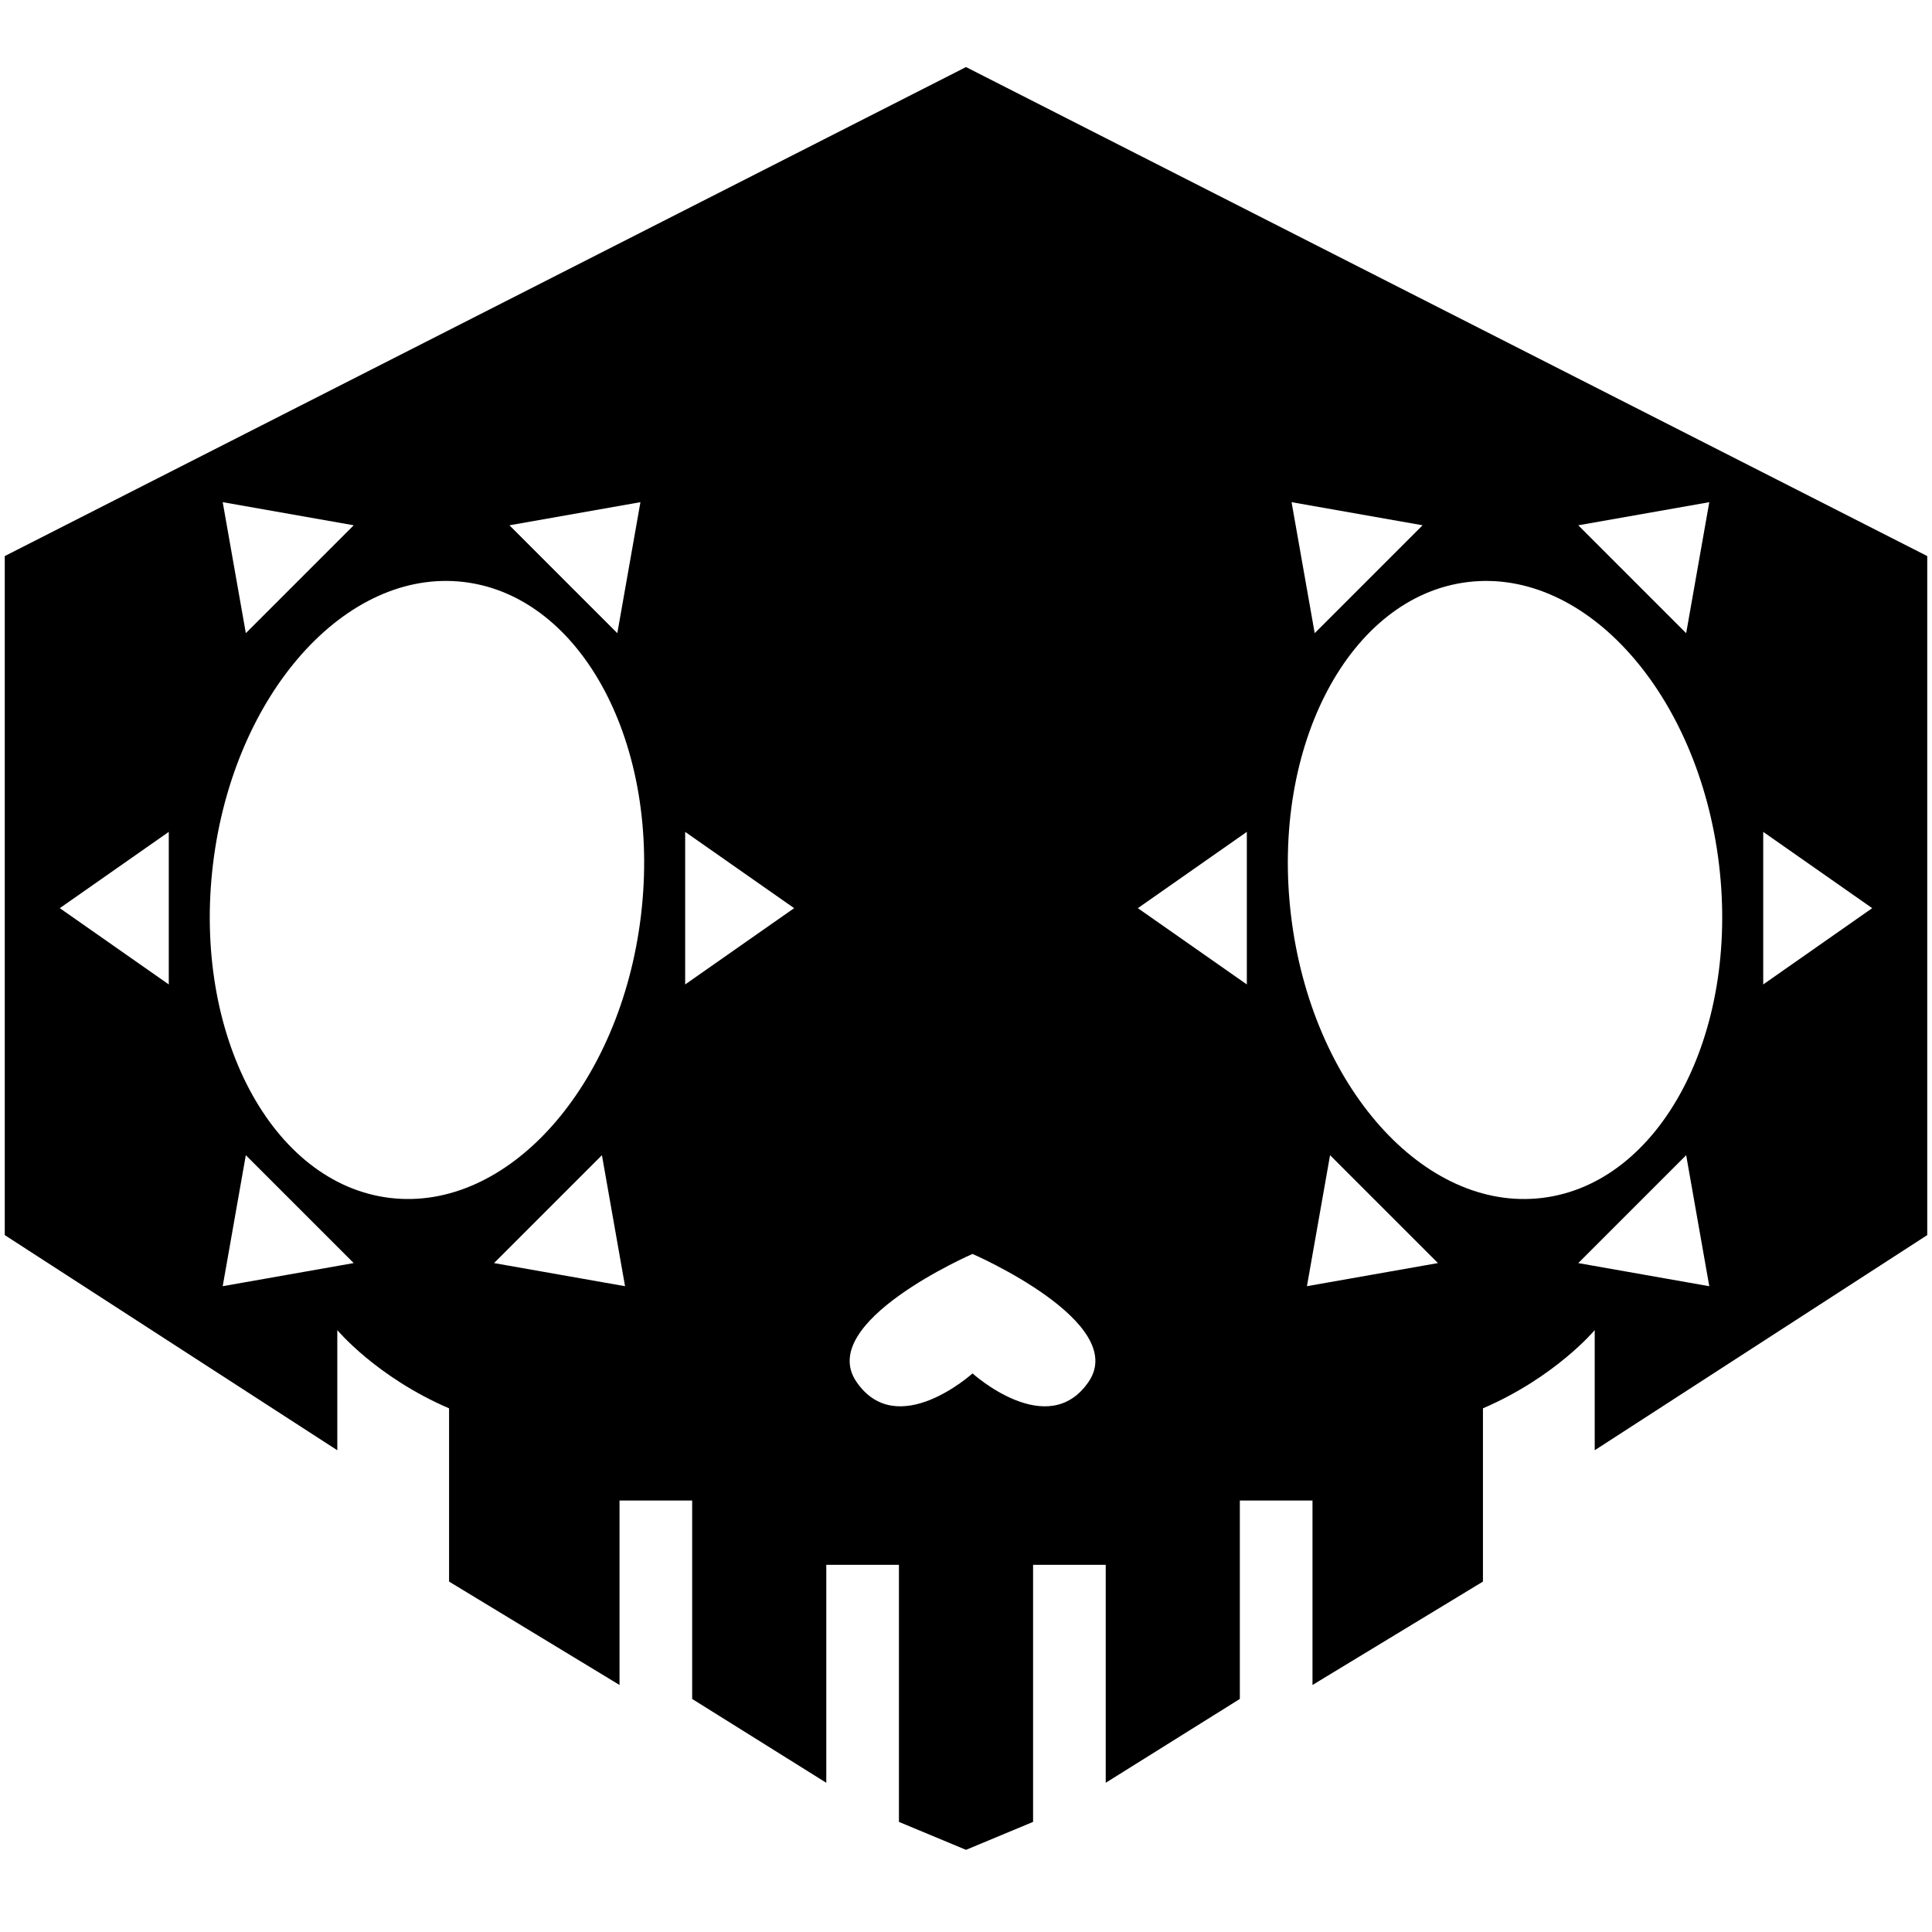 <?xml version="1.0" encoding="utf-8"?>
<!-- Generator: Adobe Illustrator 20.1.0, SVG Export Plug-In . SVG Version: 6.00 Build 0)  -->
<svg version="1.1" id="Layer_1" xmlns="http://www.w3.org/2000/svg" xmlns:xlink="http://www.w3.org/1999/xlink" x="0px" y="0px"
	 viewBox="0 0 128 128" style="enable-background:new 0 0 128 128;" xml:space="preserve">
<path class="skull" d="M127.685,36.841v44.987l-22.031,14.255v-7.961c0,0-2.591,3.111-7.405,5.184v11.478l-11.293,6.85V99.415h-4.813v13.144
	l-8.886,5.554v-14.44h-4.813v17.032L64,122.557l-4.443-1.851v-17.032h-4.813v14.44l-8.886-5.554V99.415h-4.813v12.219l-11.293-6.85
	V93.306c-4.814-2.072-7.405-5.184-7.405-5.184v7.961L0.315,81.828V36.841L64,4.443L127.685,36.841z M97.257,38.561
	c-7.829,0.942-13.077,10.84-11.722,22.108s8.802,19.639,16.631,18.697s13.077-10.84,11.722-22.108S105.087,37.619,97.257,38.561z
	 M82.606,65.222V55.114l-7.22,5.054L82.606,65.222z M116.818,55.114v10.108l7.22-5.054L116.818,55.114z M111.713,76.535
	l-7.148,7.148l8.679,1.532L111.713,76.535z M95.268,83.682l-7.148-7.148l-1.532,8.679L95.268,83.682z M87.102,41.949l7.148-7.148
	L85.57,33.27L87.102,41.949z M104.565,34.802l7.148,7.148l1.532-8.679L104.565,34.802z M72.123,91.547
	c2.703-3.957-7.691-8.47-7.691-8.47s-10.394,4.513-7.691,8.47c2.703,3.957,7.691-0.555,7.691-0.555S69.42,95.504,72.123,91.547z
	 M14.111,57.257c-1.356,11.268,3.892,21.166,11.722,22.108s15.276-7.429,16.631-18.697c1.356-11.268-3.892-21.166-11.722-22.108
	C22.913,37.619,15.467,45.989,14.111,57.257z M52.614,60.168l-7.22-5.054v10.108L52.614,60.168z M3.962,60.168l7.22,5.054V55.114
	L3.962,60.168z M14.755,85.214l8.679-1.532l-7.148-7.148L14.755,85.214z M41.411,85.214l-1.532-8.679l-7.148,7.148L41.411,85.214z
	 M42.43,33.27l-8.679,1.532l7.148,7.148L42.43,33.27z M14.755,33.27l1.532,8.679l7.148-7.148L14.755,33.27z"/>
</svg>
